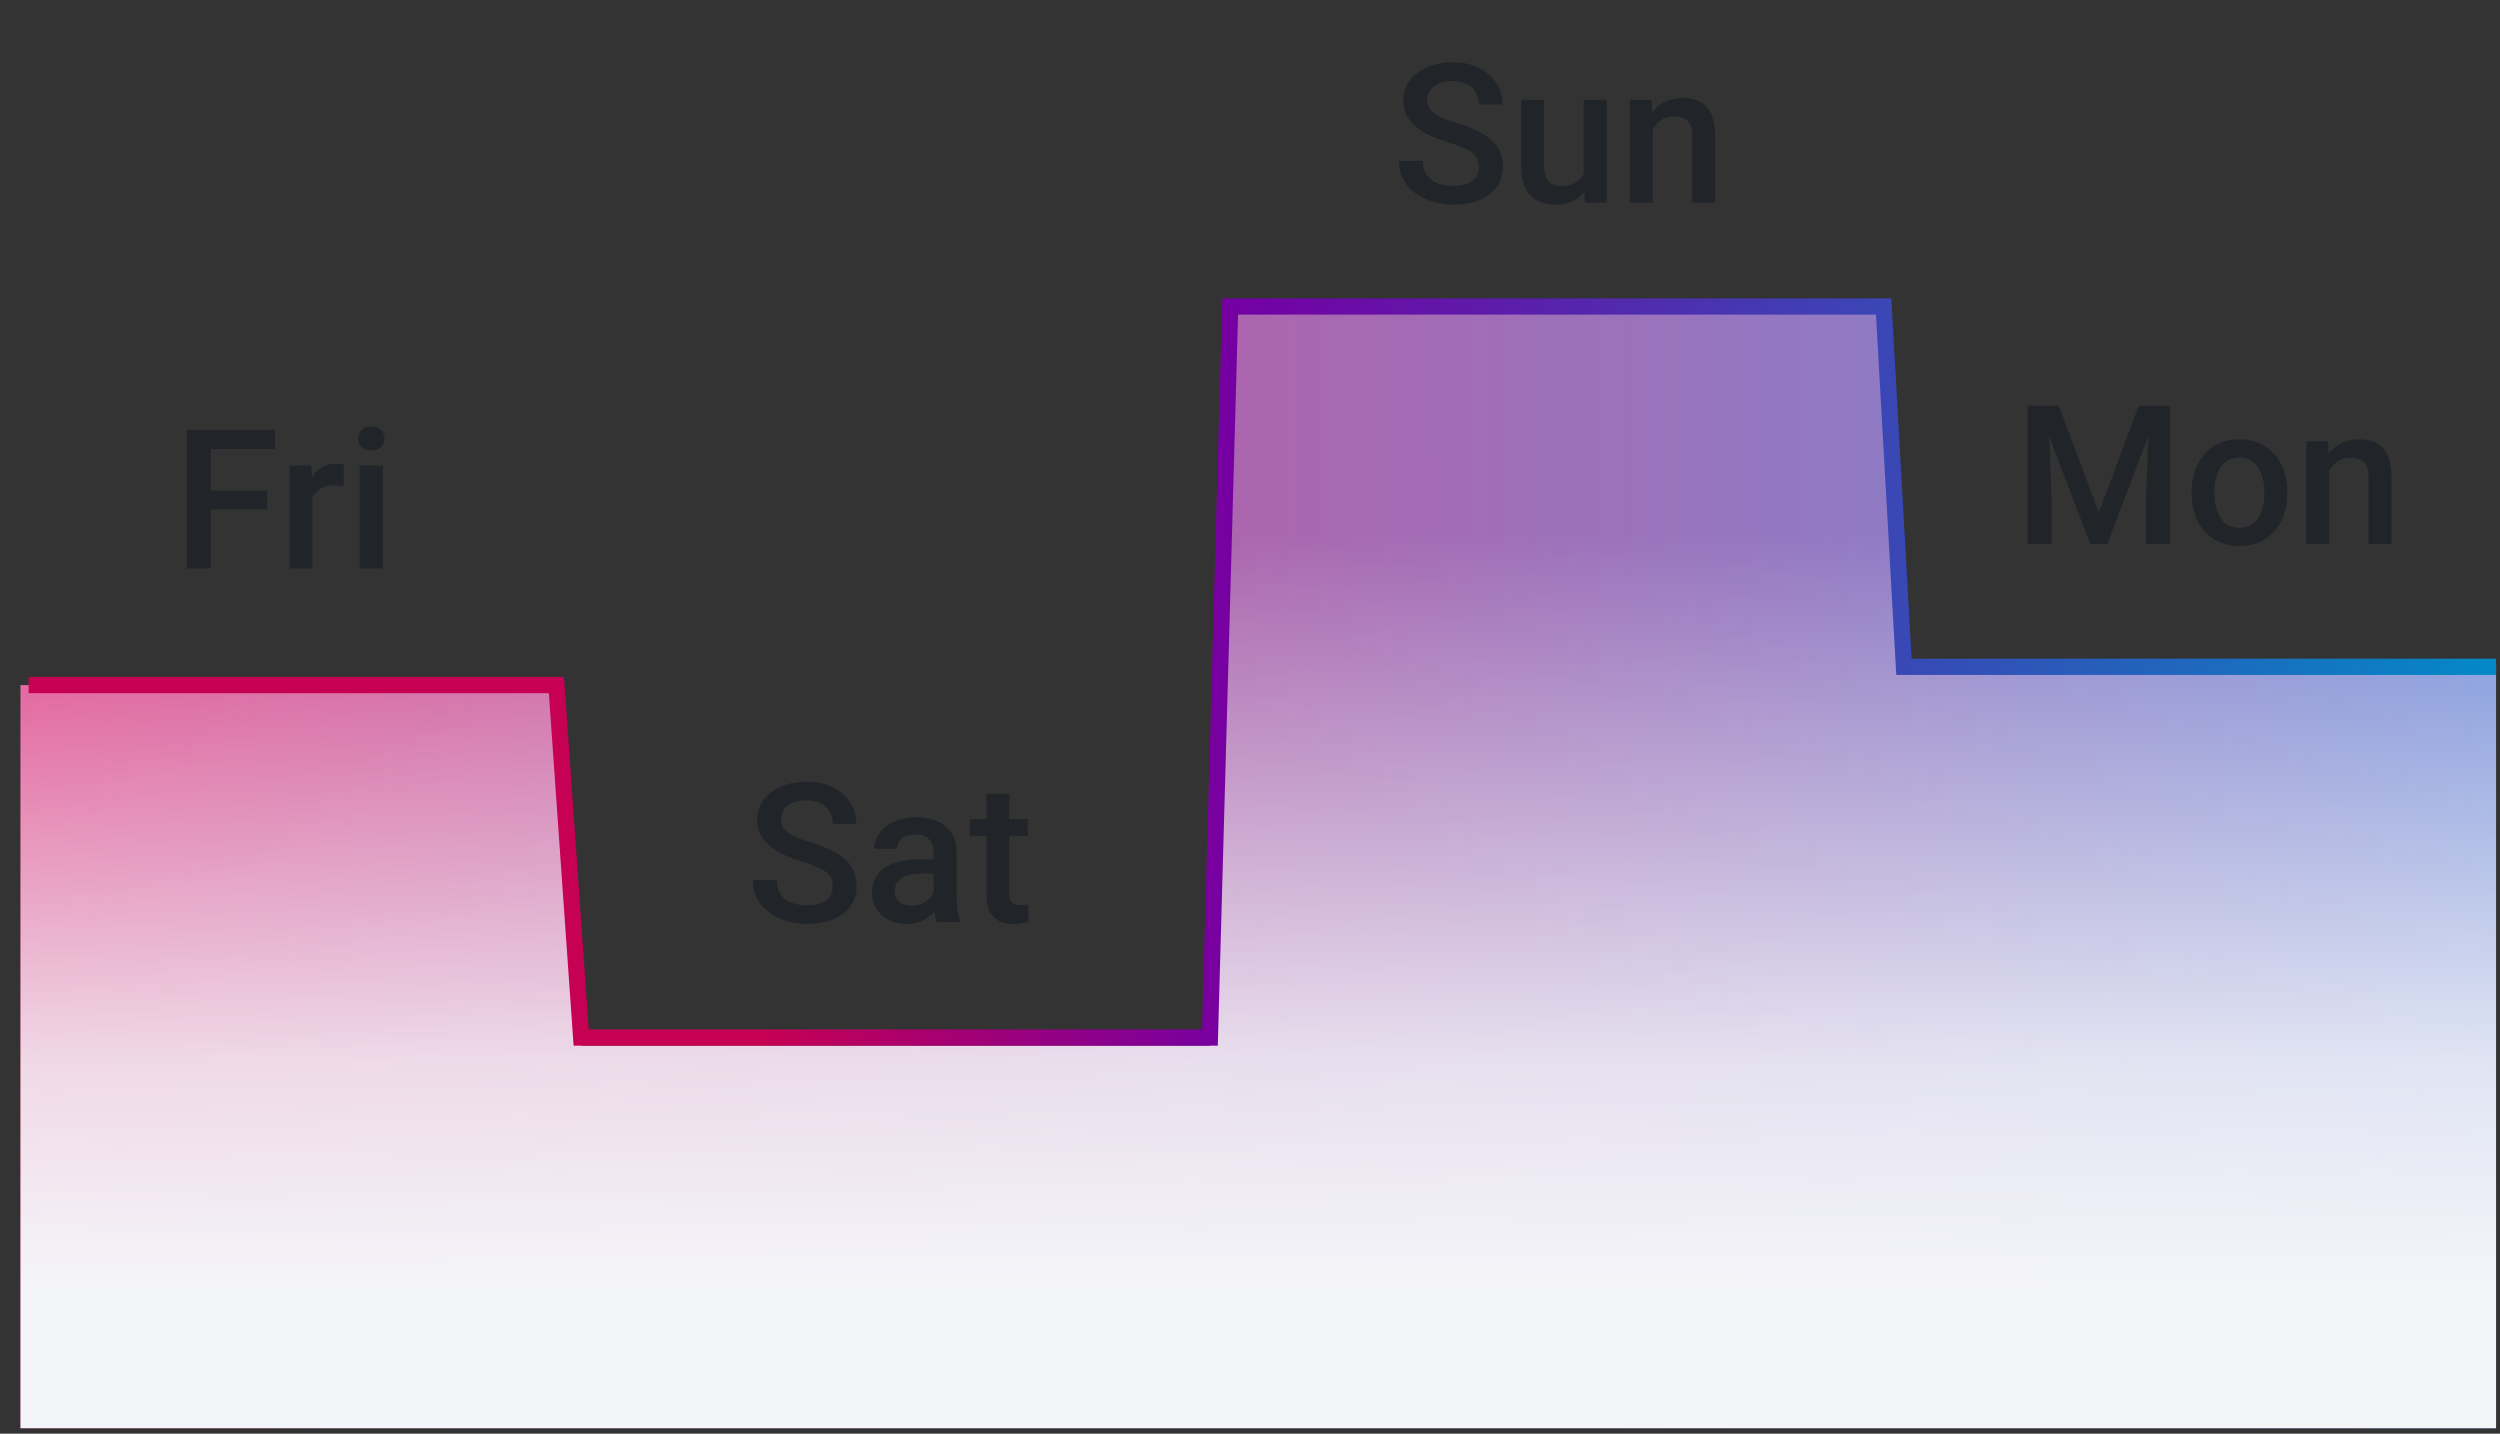 <svg width="211" height="121" viewBox="0 0 211 121" fill="none" xmlns="http://www.w3.org/2000/svg">
<rect x="0" y="0" width="211" height="121" fill="#333333" stroke="none"/>
<g clip-path="url(#clip0_22_1625)">
<path d="M103.827 25.922L102.114 88.253H49.051L46.993 57.821H1.731V130.046H212.749V56.052H161.209L158.98 25.922H103.827Z" fill="url(#paint0_linear_22_1625)"/>
<path d="M103.827 25.922L102.114 88.253H49.051L46.993 57.821H1.731V130.046H212.749V56.052H161.209L158.98 25.922H103.827Z" fill="url(#paint1_linear_22_1625)"/>
<path d="M2.416 57.821H46.962L49.051 87.57H102.115L103.827 25.87H158.98L160.693 56.277H212.749" stroke="url(#paint2_linear_22_1625)" stroke-width="1.37"/>
<path d="M70.281 74.808C70.281 74.568 70.243 74.353 70.168 74.166C70.099 73.979 69.973 73.808 69.791 73.652C69.609 73.497 69.352 73.347 69.02 73.203C68.694 73.053 68.276 72.9 67.768 72.745C67.211 72.574 66.697 72.384 66.226 72.175C65.76 71.961 65.354 71.715 65.006 71.436C64.658 71.153 64.387 70.829 64.195 70.465C64.002 70.096 63.906 69.67 63.906 69.188C63.906 68.712 64.005 68.278 64.203 67.888C64.406 67.497 64.692 67.16 65.062 66.876C65.436 66.587 65.878 66.365 66.387 66.21C66.895 66.049 67.457 65.969 68.073 65.969C68.94 65.969 69.686 66.129 70.313 66.45C70.944 66.772 71.429 67.203 71.766 67.743C72.109 68.284 72.28 68.88 72.28 69.534H70.281C70.281 69.148 70.198 68.808 70.032 68.514C69.871 68.214 69.625 67.979 69.293 67.807C68.966 67.636 68.552 67.55 68.049 67.55C67.572 67.55 67.176 67.623 66.86 67.767C66.544 67.912 66.309 68.107 66.154 68.353C65.999 68.6 65.921 68.878 65.921 69.188C65.921 69.408 65.972 69.608 66.073 69.79C66.175 69.967 66.33 70.133 66.539 70.288C66.748 70.438 67.01 70.58 67.326 70.714C67.642 70.847 68.014 70.976 68.442 71.099C69.09 71.292 69.654 71.506 70.136 71.741C70.618 71.972 71.019 72.234 71.34 72.528C71.662 72.823 71.902 73.157 72.063 73.532C72.224 73.901 72.304 74.321 72.304 74.792C72.304 75.285 72.205 75.729 72.007 76.125C71.809 76.516 71.525 76.85 71.156 77.129C70.792 77.402 70.353 77.613 69.839 77.763C69.331 77.907 68.763 77.98 68.137 77.98C67.575 77.98 67.021 77.905 66.475 77.755C65.934 77.605 65.442 77.378 64.998 77.073C64.553 76.762 64.2 76.377 63.938 75.916C63.676 75.451 63.544 74.907 63.544 74.287H65.56C65.56 74.667 65.624 74.99 65.752 75.258C65.886 75.526 66.071 75.745 66.306 75.916C66.542 76.082 66.815 76.205 67.125 76.286C67.441 76.366 67.778 76.406 68.137 76.406C68.608 76.406 69.001 76.339 69.317 76.205C69.638 76.072 69.879 75.884 70.04 75.643C70.2 75.403 70.281 75.124 70.281 74.808ZM78.791 76.077V71.934C78.791 71.624 78.735 71.356 78.623 71.131C78.51 70.906 78.339 70.733 78.109 70.609C77.884 70.486 77.6 70.425 77.258 70.425C76.942 70.425 76.669 70.478 76.439 70.585C76.209 70.692 76.029 70.837 75.901 71.019C75.772 71.201 75.708 71.407 75.708 71.637H73.781C73.781 71.294 73.864 70.963 74.03 70.641C74.196 70.32 74.437 70.034 74.753 69.782C75.068 69.531 75.446 69.333 75.885 69.188C76.324 69.044 76.816 68.972 77.362 68.972C78.015 68.972 78.593 69.081 79.096 69.301C79.605 69.52 80.003 69.852 80.293 70.296C80.587 70.735 80.734 71.287 80.734 71.95V75.812C80.734 76.208 80.761 76.564 80.814 76.88C80.873 77.19 80.956 77.461 81.063 77.691V77.819H79.08C78.989 77.611 78.917 77.346 78.863 77.024C78.815 76.698 78.791 76.382 78.791 76.077ZM79.072 72.536L79.088 73.733H77.699C77.341 73.733 77.025 73.767 76.752 73.837C76.479 73.901 76.251 73.998 76.069 74.126C75.887 74.254 75.751 74.41 75.66 74.592C75.569 74.774 75.523 74.98 75.523 75.21C75.523 75.44 75.577 75.651 75.684 75.844C75.791 76.031 75.946 76.179 76.15 76.286C76.358 76.393 76.61 76.446 76.904 76.446C77.3 76.446 77.646 76.366 77.94 76.205C78.24 76.04 78.475 75.839 78.647 75.603C78.818 75.362 78.909 75.135 78.92 74.921L79.546 75.78C79.482 75.999 79.372 76.235 79.217 76.486C79.061 76.738 78.858 76.979 78.606 77.209C78.36 77.434 78.063 77.618 77.715 77.763C77.373 77.907 76.977 77.98 76.527 77.98C75.96 77.98 75.454 77.867 75.01 77.643C74.565 77.412 74.217 77.105 73.966 76.719C73.714 76.329 73.588 75.887 73.588 75.394C73.588 74.934 73.674 74.527 73.845 74.174C74.022 73.816 74.279 73.516 74.616 73.275C74.959 73.034 75.376 72.852 75.869 72.729C76.361 72.6 76.923 72.536 77.555 72.536H79.072ZM86.74 69.132V70.545H81.842V69.132H86.74ZM83.255 67.004H85.19V75.419C85.19 75.686 85.228 75.892 85.302 76.037C85.383 76.176 85.493 76.27 85.632 76.318C85.771 76.366 85.934 76.39 86.121 76.39C86.255 76.39 86.384 76.382 86.507 76.366C86.63 76.35 86.729 76.334 86.804 76.318L86.812 77.795C86.651 77.843 86.464 77.886 86.25 77.924C86.041 77.961 85.8 77.98 85.527 77.98C85.083 77.98 84.69 77.902 84.347 77.747C84.004 77.586 83.737 77.327 83.544 76.968C83.352 76.609 83.255 76.133 83.255 75.539V67.004Z" fill="#212529"/>
<path d="M124.816 14.099C124.816 13.858 124.779 13.644 124.704 13.457C124.634 13.269 124.509 13.098 124.327 12.943C124.145 12.788 123.888 12.638 123.556 12.493C123.229 12.343 122.812 12.191 122.303 12.036C121.747 11.864 121.233 11.674 120.762 11.466C120.296 11.252 119.889 11.005 119.541 10.727C119.193 10.443 118.923 10.12 118.73 9.755C118.538 9.386 118.441 8.961 118.441 8.479C118.441 8.003 118.54 7.569 118.738 7.178C118.942 6.788 119.228 6.45 119.598 6.167C119.972 5.878 120.414 5.655 120.922 5.5C121.431 5.34 121.993 5.259 122.608 5.259C123.475 5.259 124.222 5.42 124.848 5.741C125.48 6.062 125.964 6.493 126.302 7.034C126.644 7.574 126.815 8.171 126.815 8.824H124.816C124.816 8.439 124.733 8.099 124.567 7.804C124.407 7.505 124.161 7.269 123.829 7.098C123.502 6.927 123.087 6.841 122.584 6.841C122.108 6.841 121.712 6.913 121.396 7.058C121.08 7.202 120.845 7.398 120.689 7.644C120.534 7.89 120.457 8.168 120.457 8.479C120.457 8.698 120.507 8.899 120.609 9.081C120.711 9.258 120.866 9.424 121.075 9.579C121.284 9.729 121.546 9.871 121.862 10.004C122.177 10.138 122.549 10.267 122.978 10.39C123.625 10.582 124.19 10.797 124.672 11.032C125.153 11.262 125.555 11.524 125.876 11.819C126.197 12.113 126.438 12.448 126.599 12.822C126.759 13.192 126.84 13.612 126.84 14.083C126.84 14.575 126.741 15.02 126.542 15.416C126.344 15.806 126.061 16.141 125.691 16.419C125.327 16.692 124.889 16.904 124.375 17.054C123.866 17.198 123.299 17.27 122.673 17.27C122.111 17.27 121.557 17.195 121.011 17.046C120.47 16.896 119.978 16.668 119.533 16.363C119.089 16.053 118.736 15.667 118.474 15.207C118.211 14.741 118.08 14.198 118.08 13.577H120.095C120.095 13.957 120.16 14.281 120.288 14.549C120.422 14.816 120.607 15.036 120.842 15.207C121.078 15.373 121.351 15.496 121.661 15.576C121.977 15.657 122.314 15.697 122.673 15.697C123.144 15.697 123.537 15.63 123.853 15.496C124.174 15.362 124.415 15.175 124.575 14.934C124.736 14.693 124.816 14.415 124.816 14.099ZM133.656 15.062V8.423H135.599V17.11H133.768L133.656 15.062ZM133.929 13.256L134.579 13.24C134.579 13.823 134.515 14.361 134.387 14.854C134.258 15.341 134.06 15.766 133.792 16.13C133.525 16.489 133.182 16.77 132.765 16.973C132.347 17.171 131.847 17.27 131.263 17.27C130.841 17.27 130.452 17.209 130.099 17.086C129.746 16.963 129.441 16.773 129.184 16.516C128.932 16.259 128.737 15.924 128.598 15.512C128.459 15.1 128.389 14.608 128.389 14.035V8.423H130.324V14.051C130.324 14.367 130.362 14.632 130.436 14.846C130.511 15.055 130.613 15.223 130.742 15.352C130.87 15.48 131.02 15.571 131.191 15.624C131.362 15.678 131.544 15.705 131.737 15.705C132.288 15.705 132.722 15.598 133.038 15.384C133.359 15.164 133.586 14.87 133.72 14.501C133.859 14.131 133.929 13.716 133.929 13.256ZM139.501 10.277V17.11H137.566V8.423H139.389L139.501 10.277ZM139.156 12.445L138.529 12.437C138.535 11.822 138.62 11.257 138.786 10.743C138.958 10.229 139.193 9.788 139.493 9.418C139.798 9.049 140.162 8.765 140.585 8.567C141.008 8.364 141.479 8.262 141.998 8.262C142.415 8.262 142.793 8.321 143.13 8.439C143.473 8.551 143.764 8.736 144.005 8.993C144.251 9.25 144.439 9.584 144.567 9.996C144.696 10.403 144.76 10.904 144.76 11.498V17.11H142.817V11.49C142.817 11.072 142.755 10.743 142.632 10.502C142.514 10.256 142.34 10.082 142.11 9.98C141.886 9.873 141.604 9.82 141.267 9.82C140.935 9.82 140.638 9.889 140.376 10.028C140.114 10.168 139.892 10.358 139.71 10.598C139.533 10.839 139.397 11.118 139.3 11.434C139.204 11.749 139.156 12.086 139.156 12.445Z" fill="#212529"/>
<path d="M171.963 34.231H173.762L177.142 43.248L180.514 34.231H182.312L177.848 45.921H176.419L171.963 34.231ZM171.144 34.231H172.854L173.151 42.035V45.921H171.144V34.231ZM181.421 34.231H183.139V45.921H181.124V42.035L181.421 34.231ZM184.97 41.674V41.489C184.97 40.863 185.061 40.282 185.243 39.747C185.425 39.207 185.687 38.738 186.03 38.342C186.378 37.941 186.8 37.63 187.298 37.411C187.801 37.186 188.369 37.074 189 37.074C189.637 37.074 190.205 37.186 190.702 37.411C191.206 37.63 191.631 37.941 191.979 38.342C192.327 38.738 192.592 39.207 192.774 39.747C192.956 40.282 193.047 40.863 193.047 41.489V41.674C193.047 42.3 192.956 42.881 192.774 43.416C192.592 43.952 192.327 44.42 191.979 44.821C191.631 45.218 191.208 45.528 190.71 45.753C190.213 45.972 189.648 46.082 189.016 46.082C188.379 46.082 187.809 45.972 187.306 45.753C186.808 45.528 186.386 45.218 186.038 44.821C185.69 44.42 185.425 43.952 185.243 43.416C185.061 42.881 184.97 42.3 184.97 41.674ZM186.905 41.489V41.674C186.905 42.065 186.945 42.434 187.025 42.782C187.106 43.13 187.231 43.435 187.403 43.697C187.574 43.96 187.793 44.166 188.061 44.316C188.329 44.465 188.647 44.54 189.016 44.54C189.375 44.54 189.685 44.465 189.948 44.316C190.215 44.166 190.435 43.96 190.606 43.697C190.777 43.435 190.903 43.13 190.983 42.782C191.069 42.434 191.112 42.065 191.112 41.674V41.489C191.112 41.104 191.069 40.74 190.983 40.398C190.903 40.05 190.775 39.742 190.598 39.474C190.427 39.207 190.207 38.998 189.94 38.848C189.677 38.693 189.364 38.615 189 38.615C188.636 38.615 188.321 38.693 188.053 38.848C187.791 38.998 187.574 39.207 187.403 39.474C187.231 39.742 187.106 40.05 187.025 40.398C186.945 40.74 186.905 41.104 186.905 41.489ZM196.588 39.089V45.921H194.653V37.234H196.475L196.588 39.089ZM196.242 41.257L195.616 41.249C195.621 40.633 195.707 40.068 195.873 39.555C196.044 39.041 196.28 38.599 196.579 38.23C196.885 37.861 197.249 37.577 197.671 37.379C198.094 37.175 198.565 37.074 199.084 37.074C199.502 37.074 199.879 37.133 200.217 37.25C200.559 37.363 200.851 37.547 201.092 37.804C201.338 38.061 201.525 38.396 201.654 38.808C201.782 39.215 201.846 39.715 201.846 40.309V45.921H199.903V40.301C199.903 39.884 199.842 39.555 199.719 39.314C199.601 39.068 199.427 38.894 199.197 38.792C198.972 38.685 198.691 38.631 198.354 38.631C198.022 38.631 197.725 38.701 197.463 38.84C197.2 38.979 196.978 39.169 196.796 39.41C196.62 39.651 196.483 39.929 196.387 40.245C196.29 40.561 196.242 40.898 196.242 41.257Z" fill="#212529"/>
<path d="M17.784 36.289V47.979H15.768V36.289H17.784ZM22.553 41.403V43.001H17.27V41.403H22.553ZM23.219 36.289V37.895H17.27V36.289H23.219ZM26.366 40.946V47.979H24.432V39.292H26.278L26.366 40.946ZM29.024 39.236L29.008 41.034C28.89 41.013 28.762 40.996 28.623 40.986C28.489 40.975 28.355 40.97 28.221 40.97C27.889 40.97 27.598 41.018 27.346 41.114C27.095 41.205 26.883 41.339 26.712 41.516C26.546 41.687 26.417 41.896 26.326 42.142C26.235 42.388 26.182 42.664 26.166 42.969L25.724 43.001C25.724 42.455 25.778 41.949 25.885 41.484C25.992 41.018 26.152 40.608 26.366 40.255C26.586 39.902 26.859 39.626 27.186 39.428C27.517 39.23 27.9 39.131 28.334 39.131C28.451 39.131 28.577 39.142 28.711 39.163C28.85 39.185 28.954 39.209 29.024 39.236ZM32.308 39.292V47.979H30.365V39.292H32.308ZM30.236 37.011C30.236 36.717 30.333 36.474 30.525 36.281C30.724 36.083 30.997 35.984 31.344 35.984C31.687 35.984 31.957 36.083 32.155 36.281C32.353 36.474 32.452 36.717 32.452 37.011C32.452 37.301 32.353 37.541 32.155 37.734C31.957 37.927 31.687 38.023 31.344 38.023C30.997 38.023 30.724 37.927 30.525 37.734C30.333 37.541 30.236 37.301 30.236 37.011Z" fill="#212529"/>
</g>
<defs>
<linearGradient id="paint0_linear_22_1625" x1="-94.186" y1="87.558" x2="212.749" y2="87.558" gradientUnits="userSpaceOnUse">
<stop offset="0.296" stop-color="#E23D83"/>
<stop offset="1" stop-color="#748FDA"/>
</linearGradient>
<linearGradient id="paint1_linear_22_1625" x1="107.24" y1="45.09" x2="107.24" y2="108.755" gradientUnits="userSpaceOnUse">
<stop stop-color="#EEEFF3" stop-opacity="0"/>
<stop offset="0.698" stop-color="#F4F5F9" stop-opacity="0.84"/>
<stop offset="1" stop-color="#F4F5F9"/>
</linearGradient>
<linearGradient id="paint2_linear_22_1625" x1="1.754" y1="84.826" x2="213.804" y2="84.826" gradientUnits="userSpaceOnUse">
<stop offset="0.296" stop-color="#C60053"/>
<stop offset="0.484" stop-color="#7400A3"/>
<stop offset="1" stop-color="#008DC7"/>
</linearGradient>
<clipPath id="clip0_22_1625">
<rect width="210" height="120" fill="white" transform="translate(0.667 0.542)"/>
</clipPath>
</defs>
</svg>

